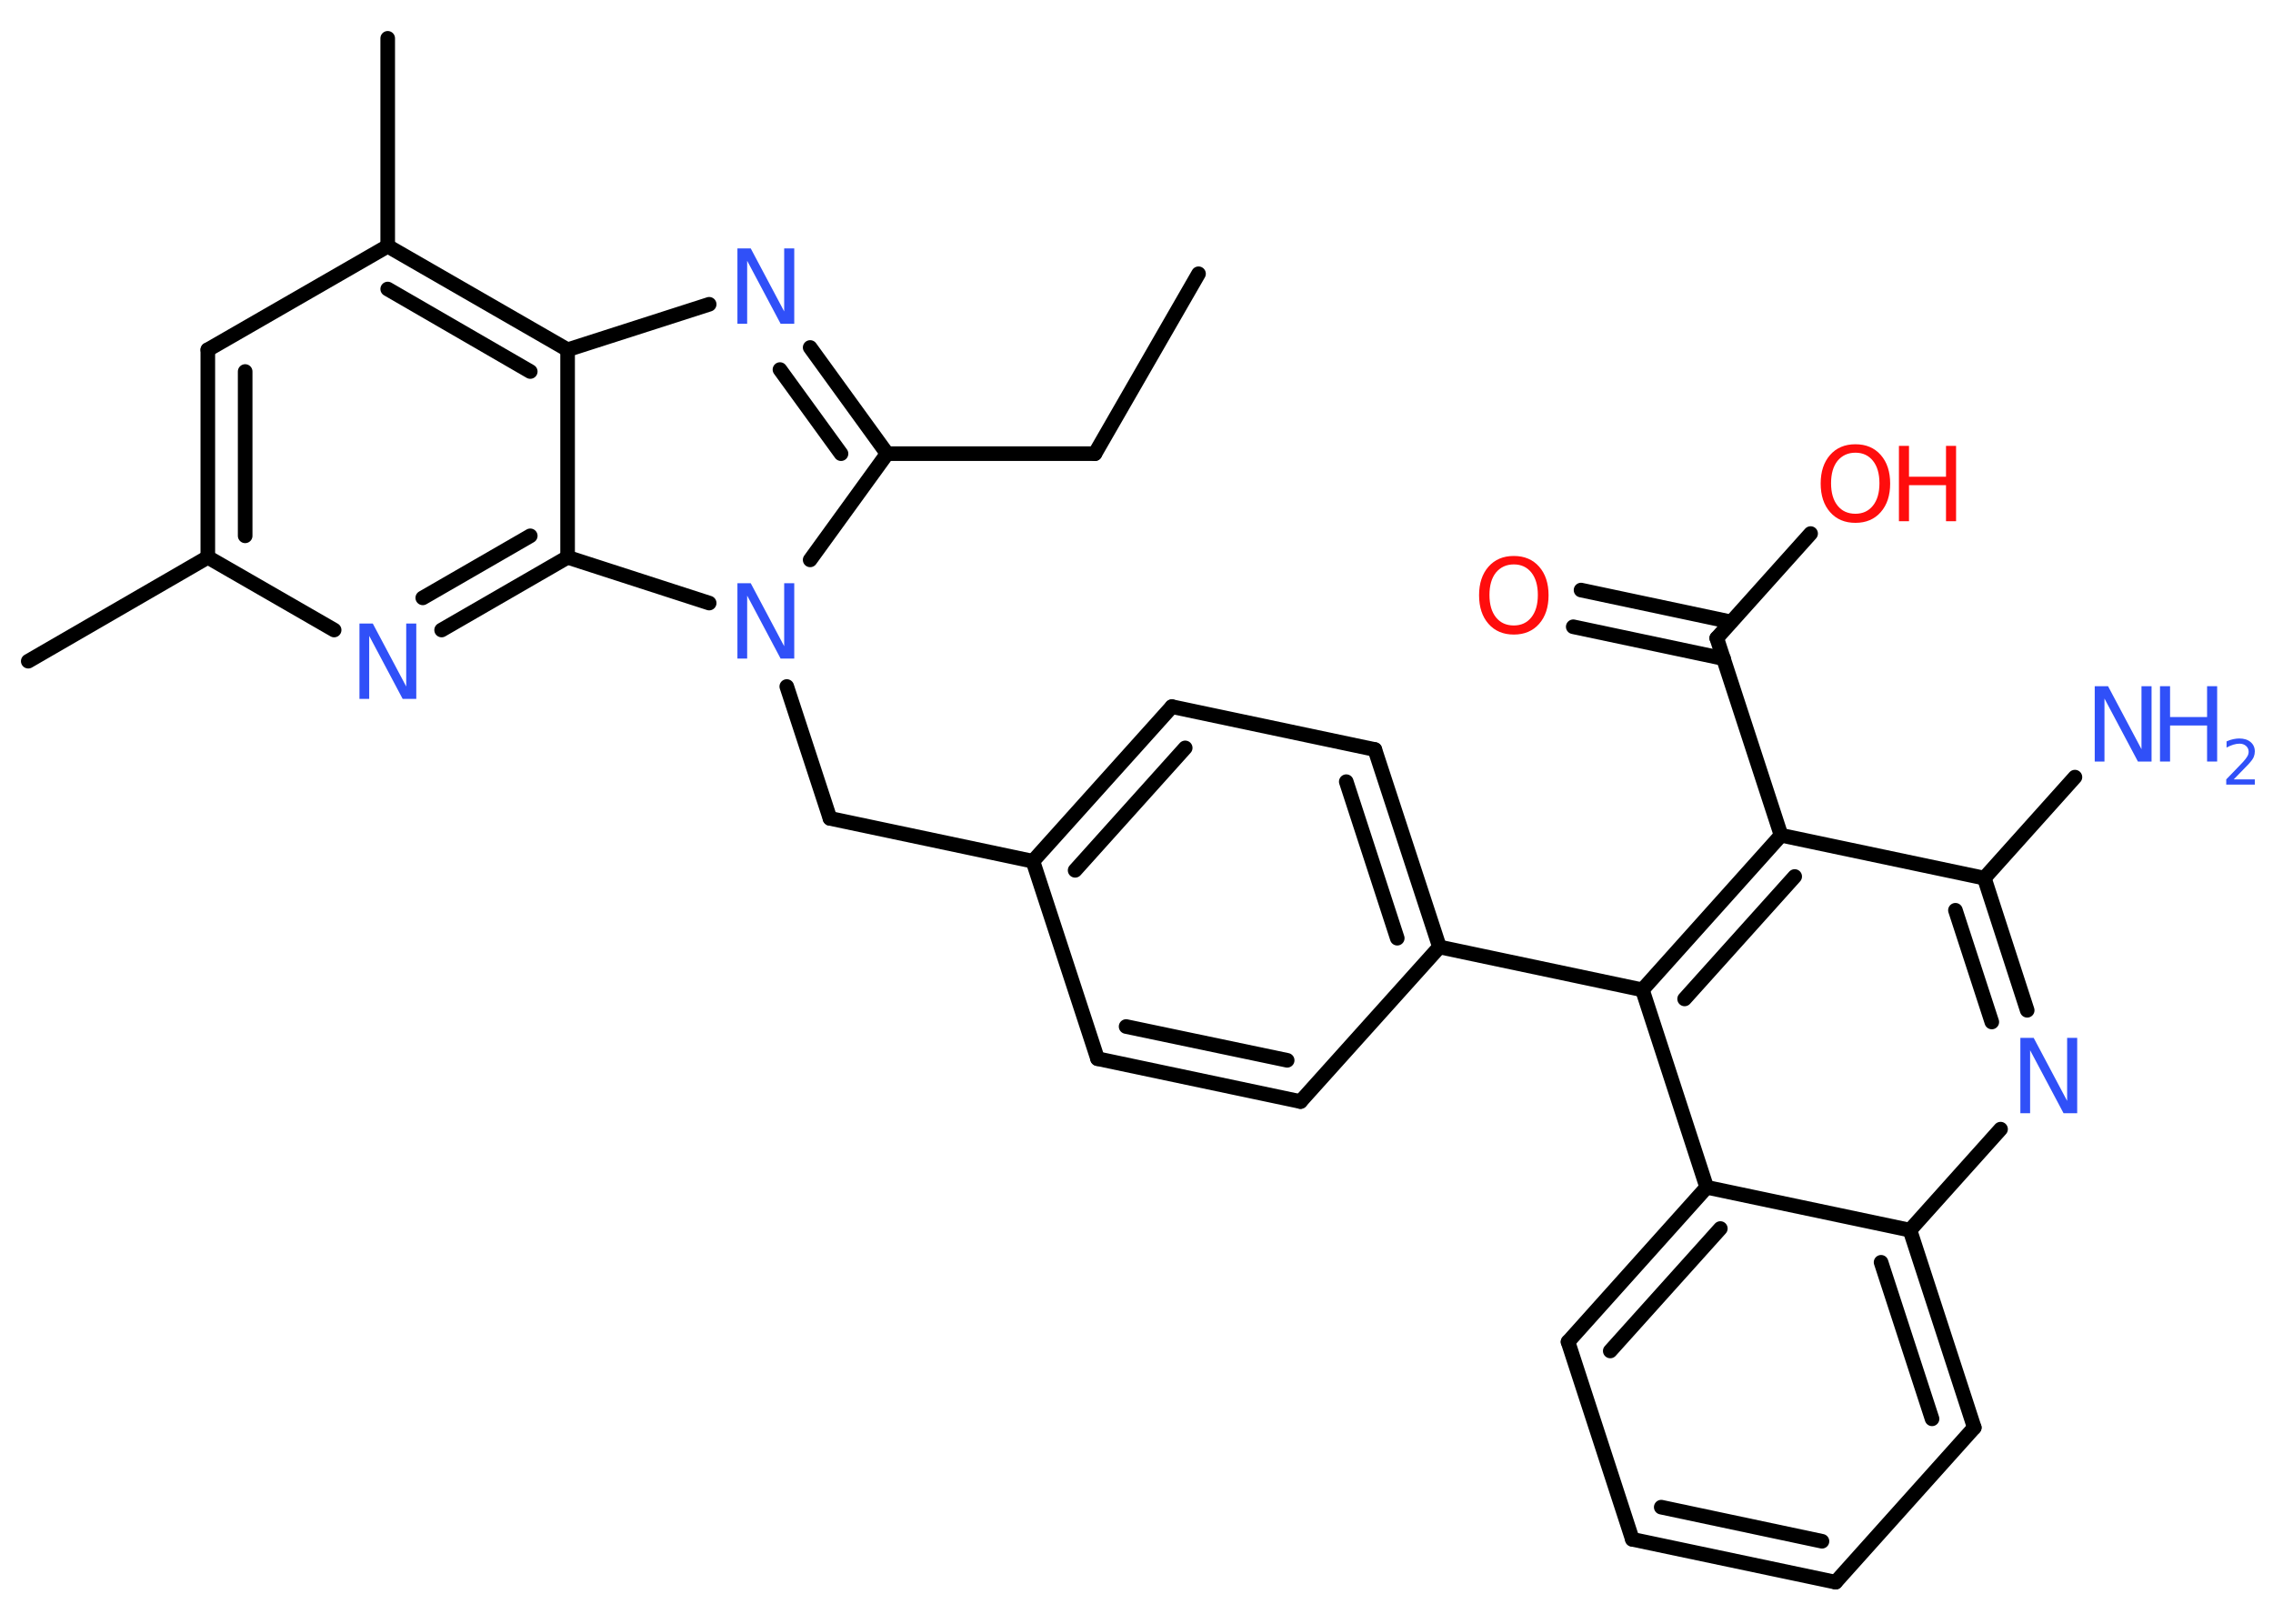 <?xml version='1.0' encoding='UTF-8'?>
<!DOCTYPE svg PUBLIC "-//W3C//DTD SVG 1.1//EN" "http://www.w3.org/Graphics/SVG/1.1/DTD/svg11.dtd">
<svg version='1.2' xmlns='http://www.w3.org/2000/svg' xmlns:xlink='http://www.w3.org/1999/xlink' width='70.0mm' height='50.0mm' viewBox='0 0 70.0 50.0'>
  <desc>Generated by the Chemistry Development Kit (http://github.com/cdk)</desc>
  <g stroke-linecap='round' stroke-linejoin='round' stroke='#000000' stroke-width='.45' fill='#3050F8'>
    <rect x='.0' y='.0' width='70.0' height='50.0' fill='#FFFFFF' stroke='none'/>
    <g id='mol1' class='mol'>
      <line id='mol1bnd1' class='bond' x1='36.91' y1='8.43' x2='33.72' y2='13.97'/>
      <line id='mol1bnd2' class='bond' x1='33.72' y1='13.97' x2='27.32' y2='13.97'/>
      <g id='mol1bnd3' class='bond'>
        <line x1='27.32' y1='13.97' x2='24.95' y2='10.7'/>
        <line x1='25.9' y1='13.97' x2='24.02' y2='11.38'/>
      </g>
      <line id='mol1bnd4' class='bond' x1='21.84' y1='9.37' x2='17.48' y2='10.77'/>
      <g id='mol1bnd5' class='bond'>
        <line x1='17.48' y1='10.77' x2='11.94' y2='7.58'/>
        <line x1='16.33' y1='11.44' x2='11.94' y2='8.9'/>
      </g>
      <line id='mol1bnd6' class='bond' x1='11.94' y1='7.58' x2='11.94' y2='1.18'/>
      <line id='mol1bnd7' class='bond' x1='11.94' y1='7.58' x2='6.4' y2='10.77'/>
      <g id='mol1bnd8' class='bond'>
        <line x1='6.4' y1='10.77' x2='6.4' y2='17.16'/>
        <line x1='7.55' y1='11.44' x2='7.55' y2='16.5'/>
      </g>
      <line id='mol1bnd9' class='bond' x1='6.4' y1='17.16' x2='.87' y2='20.36'/>
      <line id='mol1bnd10' class='bond' x1='6.4' y1='17.16' x2='10.29' y2='19.4'/>
      <g id='mol1bnd11' class='bond'>
        <line x1='13.6' y1='19.4' x2='17.48' y2='17.16'/>
        <line x1='13.02' y1='18.41' x2='16.33' y2='16.5'/>
      </g>
      <line id='mol1bnd12' class='bond' x1='17.48' y1='10.77' x2='17.48' y2='17.16'/>
      <line id='mol1bnd13' class='bond' x1='17.48' y1='17.16' x2='21.84' y2='18.57'/>
      <line id='mol1bnd14' class='bond' x1='27.32' y1='13.97' x2='24.95' y2='17.24'/>
      <line id='mol1bnd15' class='bond' x1='24.23' y1='21.14' x2='25.56' y2='25.2'/>
      <line id='mol1bnd16' class='bond' x1='25.56' y1='25.2' x2='31.81' y2='26.52'/>
      <g id='mol1bnd17' class='bond'>
        <line x1='36.09' y1='21.76' x2='31.81' y2='26.52'/>
        <line x1='36.5' y1='23.03' x2='33.11' y2='26.8'/>
      </g>
      <line id='mol1bnd18' class='bond' x1='36.09' y1='21.76' x2='42.34' y2='23.08'/>
      <g id='mol1bnd19' class='bond'>
        <line x1='44.33' y1='29.16' x2='42.34' y2='23.08'/>
        <line x1='43.03' y1='28.89' x2='41.46' y2='24.07'/>
      </g>
      <line id='mol1bnd20' class='bond' x1='44.33' y1='29.16' x2='50.58' y2='30.48'/>
      <g id='mol1bnd21' class='bond'>
        <line x1='54.85' y1='25.72' x2='50.58' y2='30.48'/>
        <line x1='55.27' y1='26.99' x2='51.88' y2='30.76'/>
      </g>
      <line id='mol1bnd22' class='bond' x1='54.85' y1='25.72' x2='52.87' y2='19.65'/>
      <g id='mol1bnd23' class='bond'>
        <line x1='53.08' y1='20.28' x2='48.45' y2='19.3'/>
        <line x1='53.31' y1='19.15' x2='48.69' y2='18.17'/>
      </g>
      <line id='mol1bnd24' class='bond' x1='52.87' y1='19.65' x2='55.76' y2='16.43'/>
      <line id='mol1bnd25' class='bond' x1='54.85' y1='25.72' x2='61.11' y2='27.04'/>
      <line id='mol1bnd26' class='bond' x1='61.11' y1='27.04' x2='63.9' y2='23.93'/>
      <g id='mol1bnd27' class='bond'>
        <line x1='62.43' y1='31.11' x2='61.11' y2='27.04'/>
        <line x1='61.34' y1='31.47' x2='60.22' y2='28.03'/>
      </g>
      <line id='mol1bnd28' class='bond' x1='61.61' y1='34.77' x2='58.82' y2='37.88'/>
      <g id='mol1bnd29' class='bond'>
        <line x1='60.8' y1='43.96' x2='58.82' y2='37.88'/>
        <line x1='59.5' y1='43.69' x2='57.93' y2='38.87'/>
      </g>
      <line id='mol1bnd30' class='bond' x1='60.8' y1='43.96' x2='56.53' y2='48.72'/>
      <g id='mol1bnd31' class='bond'>
        <line x1='50.27' y1='47.4' x2='56.53' y2='48.72'/>
        <line x1='51.16' y1='46.41' x2='56.11' y2='47.46'/>
      </g>
      <line id='mol1bnd32' class='bond' x1='50.27' y1='47.4' x2='48.29' y2='41.32'/>
      <g id='mol1bnd33' class='bond'>
        <line x1='52.56' y1='36.56' x2='48.29' y2='41.32'/>
        <line x1='52.98' y1='37.83' x2='49.59' y2='41.6'/>
      </g>
      <line id='mol1bnd34' class='bond' x1='50.58' y1='30.48' x2='52.56' y2='36.56'/>
      <line id='mol1bnd35' class='bond' x1='58.82' y1='37.88' x2='52.56' y2='36.56'/>
      <line id='mol1bnd36' class='bond' x1='44.33' y1='29.16' x2='40.05' y2='33.92'/>
      <g id='mol1bnd37' class='bond'>
        <line x1='33.8' y1='32.6' x2='40.05' y2='33.92'/>
        <line x1='34.68' y1='31.61' x2='39.64' y2='32.65'/>
      </g>
      <line id='mol1bnd38' class='bond' x1='31.81' y1='26.52' x2='33.8' y2='32.6'/>
      <path id='mol1atm4' class='atom' d='M22.7 7.65h.42l1.03 1.94v-1.94h.31v2.32h-.42l-1.03 -1.94v1.94h-.3v-2.32z' stroke='none'/>
      <path id='mol1atm11' class='atom' d='M11.06 19.2h.42l1.03 1.94v-1.94h.31v2.32h-.42l-1.03 -1.94v1.94h-.3v-2.32z' stroke='none'/>
      <path id='mol1atm13' class='atom' d='M22.7 17.96h.42l1.03 1.94v-1.94h.31v2.32h-.42l-1.03 -1.94v1.94h-.3v-2.32z' stroke='none'/>
      <path id='mol1atm22' class='atom' d='M46.62 17.38q-.34 .0 -.55 .25q-.2 .25 -.2 .69q.0 .44 .2 .69q.2 .25 .55 .25q.34 .0 .54 -.25q.2 -.25 .2 -.69q.0 -.44 -.2 -.69q-.2 -.25 -.54 -.25zM46.62 17.12q.49 .0 .78 .33q.29 .33 .29 .88q.0 .55 -.29 .88q-.29 .33 -.78 .33q-.49 .0 -.78 -.33q-.29 -.33 -.29 -.88q.0 -.55 .29 -.88q.29 -.33 .78 -.33z' stroke='none' fill='#FF0D0D'/>
      <g id='mol1atm23' class='atom'>
        <path d='M57.14 13.94q-.34 .0 -.55 .25q-.2 .25 -.2 .69q.0 .44 .2 .69q.2 .25 .55 .25q.34 .0 .54 -.25q.2 -.25 .2 -.69q.0 -.44 -.2 -.69q-.2 -.25 -.54 -.25zM57.14 13.68q.49 .0 .78 .33q.29 .33 .29 .88q.0 .55 -.29 .88q-.29 .33 -.78 .33q-.49 .0 -.78 -.33q-.29 -.33 -.29 -.88q.0 -.55 .29 -.88q.29 -.33 .78 -.33z' stroke='none' fill='#FF0D0D'/>
        <path d='M58.48 13.73h.31v.95h1.14v-.95h.31v2.32h-.31v-1.11h-1.14v1.11h-.31v-2.32z' stroke='none' fill='#FF0D0D'/>
      </g>
      <g id='mol1atm25' class='atom'>
        <path d='M64.5 21.13h.42l1.03 1.94v-1.94h.31v2.32h-.42l-1.03 -1.94v1.94h-.3v-2.32z' stroke='none'/>
        <path d='M66.52 21.13h.31v.95h1.14v-.95h.31v2.32h-.31v-1.11h-1.14v1.11h-.31v-2.32z' stroke='none'/>
        <path d='M68.78 24.0h.66v.16h-.88v-.16q.11 -.11 .29 -.3q.18 -.19 .23 -.24q.09 -.1 .13 -.17q.04 -.07 .04 -.14q.0 -.11 -.08 -.18q-.08 -.07 -.2 -.07q-.09 .0 -.19 .03q-.1 .03 -.21 .09v-.19q.11 -.05 .21 -.07q.1 -.02 .18 -.02q.22 .0 .35 .11q.13 .11 .13 .29q.0 .08 -.03 .16q-.03 .08 -.12 .18q-.02 .03 -.15 .16q-.13 .13 -.35 .36z' stroke='none'/>
      </g>
      <path id='mol1atm26' class='atom' d='M62.21 31.96h.42l1.03 1.94v-1.94h.31v2.32h-.42l-1.03 -1.94v1.94h-.3v-2.32z' stroke='none'/>
    </g>
  </g>
</svg>
